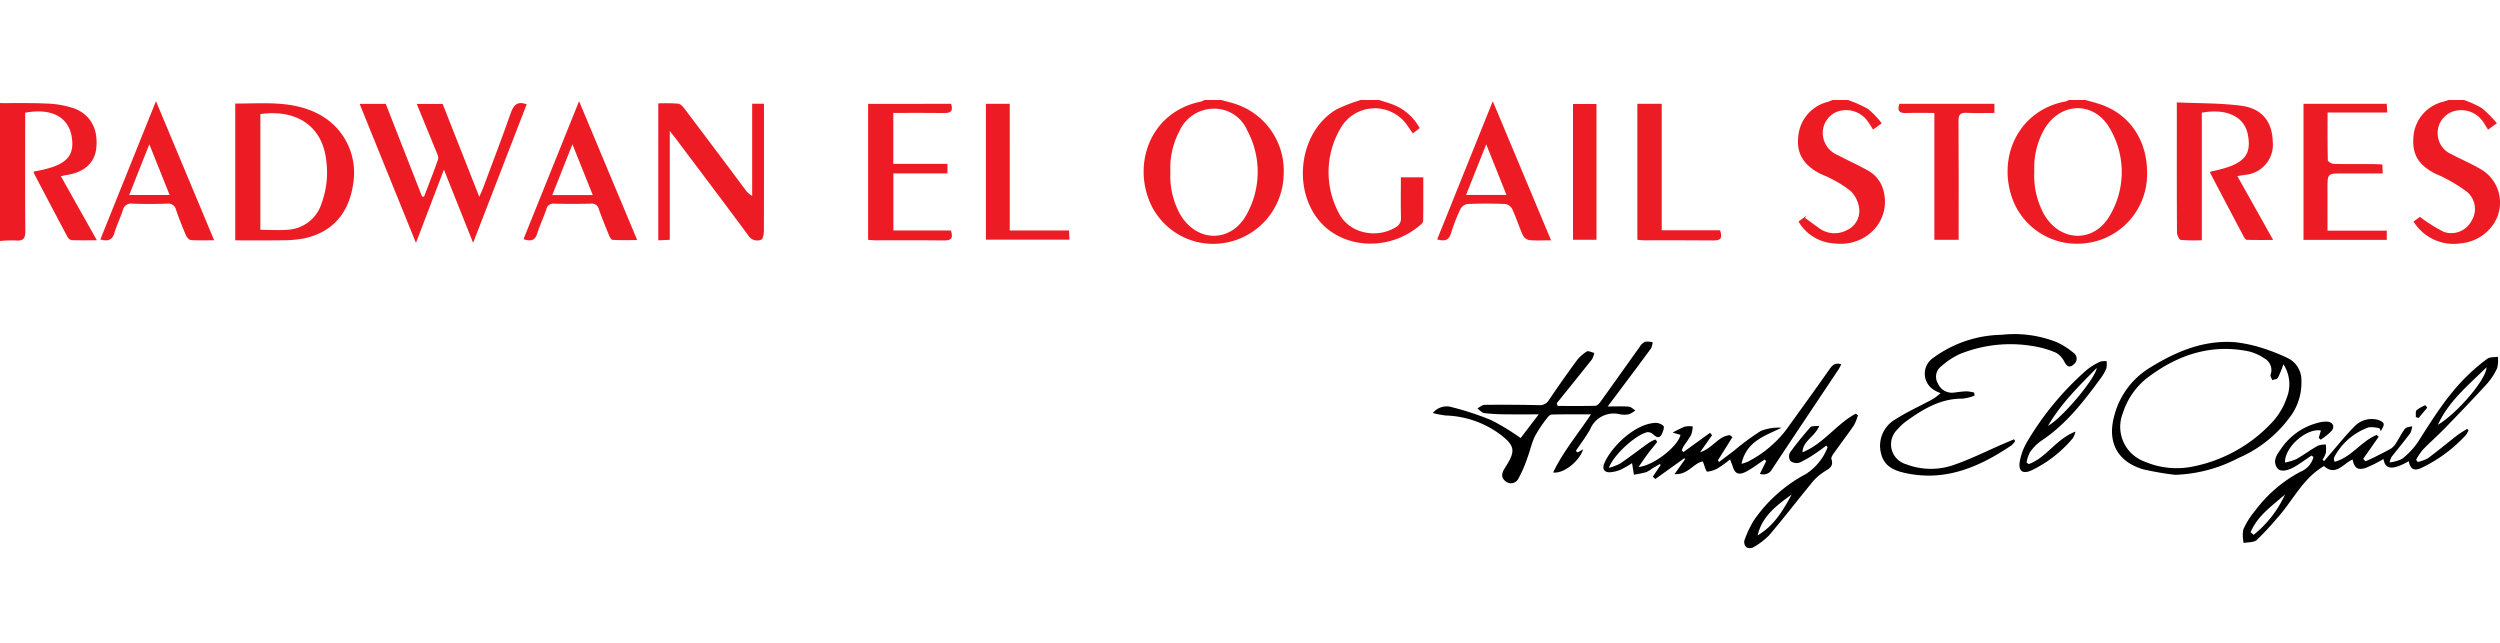 <svg xmlns="http://www.w3.org/2000/svg" xmlns:xlink="http://www.w3.org/1999/xlink" width="350" height="90" viewBox="0 0 350 90">
  <defs>
    <clipPath id="clip-path">
      <rect id="Rectangle_45" data-name="Rectangle 45" width="350" height="90" transform="translate(-2437 -42)" fill="#fff" stroke="#707070" stroke-width="1"/>
    </clipPath>
  </defs>
  <g id="Mask_Group_4" data-name="Mask Group 4" transform="translate(2437 42)" clip-path="url(#clip-path)">
    <g id="Group_12" data-name="Group 12" transform="translate(-2437 -27.98)">
      <path id="Path_24" data-name="Path 24" d="M0,1.994c2.214.013,4.43-.039,6.64.067a13.388,13.388,0,0,1,3.559.616c2.45.82,3.6,2.945,3.269,5.7-.242,2.038-1.74,3.345-4.224,3.7-.174.024-.343.073-.721.157L13.563,21.2c-1.289,0-2.413.019-3.538-.019a.831.831,0,0,1-.553-.412q-2.391-4.483-4.739-8.989c-.028-.056,0-.137,0-.208,4.441-.753,5.805-2.025,5.292-4.941-.478-2.72-2.86-3.962-6.5-3.291V4.68c0,5.071-.026,10.143.021,15.212.009,1.013-.251,1.431-1.309,1.334A17,17,0,0,0,0,21.3Z" transform="translate(0 -1.581)" fill="#ed1c24"/>
      <path id="Path_25" data-name="Path 25" d="M757.194,0c.581.159,1.165.3,1.742.476A9.842,9.842,0,0,1,765.923,10.5a9.886,9.886,0,0,1-7.691,9.388,9.654,9.654,0,0,1-10.943-5.372c-2.574-5.717.06-12.91,7.075-14.3A2.1,2.1,0,0,0,754.832,0Zm-7.127,10.091a11.065,11.065,0,0,0,1.349,5.876c2.31,4.018,7.167,4.08,9.353,0a12.245,12.245,0,0,0,.049-11.728,5.008,5.008,0,0,0-4.8-3.025,5.282,5.282,0,0,0-4.664,3.094A11.1,11.1,0,0,0,750.067,10.091Z" transform="translate(-586.213 -0.016)" fill="#ed1c24"/>
      <path id="Path_26" data-name="Path 26" d="M1321.03-.008c.543.154,1.088.3,1.63.461,4.7,1.371,7.371,5.543,6.947,10.838a9.726,9.726,0,0,1-8.806,8.774,9.627,9.627,0,0,1-10.1-6.5c-2-6.054,1.272-12.28,7.605-13.387a1.384,1.384,0,0,0,.369-.193Q1319.851-.007,1321.03-.008Zm-7.174,9.971A11.313,11.313,0,0,0,1315.225,16c2.3,3.96,7.105,4.033,9.293.009a11.967,11.967,0,0,0-.006-11.9c-2.15-3.975-6.927-3.934-9.242-.054A10.985,10.985,0,0,0,1313.856,9.964Z" transform="translate(-1029.055 -0.008)" fill="#ed1c24"/>
      <path id="Path_27" data-name="Path 27" d="M860.927,0c.7.232,1.422.42,2.1.7a7.231,7.231,0,0,1,3.58,3.233c-.311.238-.6.463-.963.74-.273-.393-.5-.738-.747-1.073a5.508,5.508,0,0,0-9.354.324,12.109,12.109,0,0,0-.255,11.906c1.4,2.8,5.2,3.636,7.912,2.01a1.4,1.4,0,0,0,.785-1.373c-.045-1.854-.015-3.707-.015-5.642h3.139c0,2.029.009,4.055-.015,6.078a.865.865,0,0,1-.317.521c-4.552,3.99-11.263,3.364-14.451-.785-3.6-4.683-2.375-12.333,2.572-15.292A21.1,21.1,0,0,1,858.352,0Z" transform="translate(-667.849 -0.016)" fill="#ed1c24"/>
      <path id="Path_28" data-name="Path 28" d="M1180.369,0a17.475,17.475,0,0,1,2.8,1.249,12.705,12.705,0,0,1,1.922,2l-1.21.886c-.33-.5-.588-.959-.916-1.364a3.686,3.686,0,0,0-4.263-1.079,3.2,3.2,0,0,0-1.809,3.535A3.378,3.378,0,0,0,1179,7.742c1.354.717,2.752,1.349,4.091,2.09a4.447,4.447,0,0,1,2.218,2.759c1.2,4.254-2.394,8.111-7,7.472a6.145,6.145,0,0,1-4.87-3.053l1.169-.856c-.088.114-.178.225-.266.339.631.461,1.255.931,1.894,1.379a3.631,3.631,0,0,0,3.941.358,2.942,2.942,0,0,0,1.738-3.162,4.179,4.179,0,0,0-1.141-2.293,14.692,14.692,0,0,0-2.875-1.808c-.493-.281-1.047-.453-1.551-.719-2.216-1.171-3.184-2.817-2.956-4.986a5.465,5.465,0,0,1,4.042-4.979c.266-.077.521-.189.783-.283Z" transform="translate(-921.646 -0.016)" fill="#ed1c24"/>
      <path id="Path_29" data-name="Path 29" d="M1581.961-.016a14.1,14.1,0,0,1,2.491,1.133,16.991,16.991,0,0,1,2.109,2.109c-.511.378-.839.618-1.238.912-.272-.433-.489-.828-.751-1.188a3.686,3.686,0,0,0-4.188-1.354,3.158,3.158,0,0,0-2.1,3.263,3.126,3.126,0,0,0,1.862,2.682c1.416.755,2.909,1.373,4.278,2.2a5.394,5.394,0,0,1,1.513,7.817,6.139,6.139,0,0,1-4.336,2.478A6.62,6.62,0,0,1,1574.89,17l.9-.665a20.256,20.256,0,0,0,3.377,2.12,3.194,3.194,0,0,0,3.842-1.56,3.123,3.123,0,0,0-.757-4.151,20.651,20.651,0,0,0-2.993-1.836c-.523-.3-1.113-.485-1.639-.781-2.261-1.268-3.021-2.808-2.7-5.423A5.465,5.465,0,0,1,1578.9.259c.307-.084.607-.184.91-.279C1580.53-.016,1581.246-.016,1581.961-.016Z" transform="translate(-1236.996)" fill="#ed1c24"/>
      <path id="Path_30" data-name="Path 30" d="M258.055,2.151c-2.463,6.369-4.939,12.769-7.5,19.4-1.388-3.484-2.684-6.736-4.085-10.248-1.354,3.54-2.6,6.794-3.919,10.255-2.662-6.575-5.252-12.964-7.886-19.466h3.658q2.536,6.475,5.087,12.983l.275.006c.665-1.742,1.354-3.475,1.969-5.235.1-.277-.1-.689-.232-1.01-.895-2.212-1.806-4.415-2.759-6.73h3.628l5.127,13c.249-.571.4-.873.515-1.186,1.309-3.508,2.649-7.007,3.889-10.54C256.214,2.256,256.735,1.671,258.055,2.151Z" transform="translate(-184.318 -1.573)" fill="#ed1c24"/>
      <path id="Path_31" data-name="Path 31" d="M153.51,21.3V2.144c3.967.021,7.946-.466,11.647,1.465a9.25,9.25,0,0,1,4.876,9.69c-.566,4.2-2.937,6.889-6.893,7.725a15.133,15.133,0,0,1-2.875.26C158.058,21.319,155.846,21.3,153.51,21.3Zm3.518-17.677v16.2c1.382,0,2.7.1,4-.021a5.274,5.274,0,0,0,4.6-3.776,12.422,12.422,0,0,0,.635-5.8C165.785,5.485,162.338,2.9,157.028,3.618Z" transform="translate(-120.577 -1.669)" fill="#ed1c24"/>
      <path id="Path_32" data-name="Path 32" d="M1420.564,1.54c3.158.148,6.168.077,9.111.485,2.864.395,4.245,2.272,4.321,5.018a4.23,4.23,0,0,1-3.806,4.63c-.309.054-.62.1-1.154.182,1.677,2.993,3.286,5.861,5.016,8.944-1.341,0-2.519.015-3.7-.019-.146,0-.324-.266-.418-.444q-2.356-4.444-4.687-8.9c-.028-.051,0-.135.009-.2,4.612-.935,5.833-2.139,5.252-5.189-.479-2.508-2.939-3.7-6.443-3.066V20.839a24.715,24.715,0,0,1-2.954-.049c-.221-.028-.521-.674-.523-1.036-.034-4.857-.024-9.716-.024-14.573Z" transform="translate(-1115.809 -1.225)" fill="#ed1c24"/>
      <path id="Path_33" data-name="Path 33" d="M429.59,2.116a23.9,23.9,0,0,1,2.778.036c.339.039.691.442.931.759q4.264,5.638,8.491,11.3a2.6,2.6,0,0,0,.944.847V2.165h1.654V3.438c0,5.5.009,11-.015,16.5,0,.442-.12,1.169-.375,1.266a1.482,1.482,0,0,1-1.832-.637c-3.332-4.507-6.715-8.978-10.081-13.46-.227-.3-.468-.6-.884-1.133V21.211l-1.611.077Z" transform="translate(-337.43 -1.66)" fill="#ed1c24"/>
      <path id="Path_34" data-name="Path 34" d="M1486.771,182.2c-2.652,1.512-3.334.9-3.536-.307a18.851,18.851,0,0,1-2.441,1.231c-1.156.393-1.63.06-1.886-1.156-1.3.538-2.336,2.4-4.007.914-2.993,1.746-4.368,4.891-6.569,7.3a38.371,38.371,0,0,1-2.84,3.051c-.414.363-1.208.292-1.83.418a4.682,4.682,0,0,1-.054-1.881,10.587,10.587,0,0,1,1.639-2.615,19.016,19.016,0,0,1,6.363-5.477,3.032,3.032,0,0,0,1.826-2.066c-.094-.064-.187-.131-.281-.2-.7.474-1.388.968-2.1,1.414-1.266.794-2.321.929-2.733.277-.635-1,.006-1.841.562-2.628a8.9,8.9,0,0,1,5.342-3.69,3.937,3.937,0,0,1,1.06-.124c.839.036,1.195.65.682,1.294a8.7,8.7,0,0,1-1.532,1.238l-.264-.264.3-1.025c-1.984-.365-5.086,2.3-5.029,4.484a7.432,7.432,0,0,0,1.581-.472c1.023-.579,1.974-1.287,2.995-1.873a3.344,3.344,0,0,1,1.141-.184,5.421,5.421,0,0,1,.011,1.178,3.9,3.9,0,0,1-.468.942l.217.217c.266-.315.53-.633.8-.944,1.146-1.317,2.227-2.7,3.46-3.924a3.326,3.326,0,0,1,3.158-.944c.348.079.847.307.918.564.082.294-.238.7-.384,1.053-.062-.131-.122-.264-.184-.395a4.055,4.055,0,0,0-1.534-.144,8.793,8.793,0,0,0-4.769,4.093.819.819,0,0,0-.1.3,1.864,1.864,0,0,0,.109.431c2.356-.635,3.731-2.883,5.88-3.759l.288.255-2.169,3.094c.109.114.217.23.326.343.423-.2.852-.378,1.266-.586.787-.4,1.586-.783,2.345-1.231a2.314,2.314,0,0,0,.676-.759c.425-.656.764-1.377,1.244-1.989.182-.234.657-.24,1-.35a2.779,2.779,0,0,1-.257.963c-.856,1.141-1.77,2.24-2.652,3.362a3.89,3.89,0,0,0-.253.742,5.285,5.285,0,0,0,1.774-.513,10.64,10.64,0,0,0,2.177-2.313c2.1-3.282,4.132-6.61,6.966-9.339a25.324,25.324,0,0,1,2.77-2.349c.369-.264.976-.193,1.476-.275a4.414,4.414,0,0,1-.1,1.585,8.922,8.922,0,0,1-1.457,2.233c-1.924,2.107-3.907,4.164-5.893,6.213-1,1.025-2.074,1.965-3.068,2.991a9.055,9.055,0,0,0-.925,1.375c.066.112.135.221.2.333a5.276,5.276,0,0,0,1.435-.515c1.38-1.015,2.694-2.12,4.05-3.169.459-.354.97-.644,1.454-.961.064.069.129.137.193.208a3.116,3.116,0,0,1-.375.669,20.233,20.233,0,0,1-6.159,4.567C1487.533,183.63,1487,183.339,1486.771,182.2Zm4.078-5.087c2.9-1.755,6.861-6.532,6.8-8.051C1495.093,171.587,1492.332,173.822,1490.849,177.117Zm-21.406,9.75c-1.8,1.594-3.866,2.978-4.81,5.29l.425.356A15.355,15.355,0,0,0,1469.443,186.868Z" transform="translate(-1149.547 -131.653)"/>
      <path id="Path_35" data-name="Path 35" d="M959.514,166.639c1.193,0,2.081-.047,2.958.026.318.026.611.343.914.526a3.273,3.273,0,0,1-.875.528,3.094,3.094,0,0,1-1.279.015,3.561,3.561,0,0,0-4.166,2.083c-.59,1.06-1.339,2.034-2.014,3.046.086.069.172.137.26.206l.775-.433c-.556,1.69-2.757,3.454-4.207,3.242,1.388-2.915,3.435-5.34,5.3-8.135-1.969,0-3.737-.021-5.5.026-.242.006-.532.315-.7.553a17.715,17.715,0,0,0-1.656,2.495c-.453.933-.663,1.984-1.034,2.963a17.87,17.87,0,0,1-1.292,2.986,1.157,1.157,0,0,1-1.772.35c-.7-.534-.541-1.165-.142-1.8.075-.12.15-.242.225-.365,1.3-2.059,1.206-2.817-.736-4.319a13.491,13.491,0,0,0-7.753-2.731,14.08,14.08,0,0,1-1.787-.345,2.486,2.486,0,0,1,2.675-.817,40.481,40.481,0,0,1,5.554,1.836,34.3,34.3,0,0,1,4.067,2.482c.742-.972,1.547-2.025,2.534-3.314-1.74,0-3.184.017-4.628-.006a26.193,26.193,0,0,1-2.988-.167c-.352-.047-.656-.429-.985-.659.339-.176.678-.5,1.019-.5q3.8-.042,7.609.043a1.453,1.453,0,0,0,1.4-.723c1.244-1.832,2.51-3.649,3.823-5.432a5.5,5.5,0,0,1,1.469-1.356c.221-.139.7.12,1.053.2a2.972,2.972,0,0,1-.315.892c-1.63,2.062-3.289,4.1-4.939,6.151.043.127.088.253.131.38,1.761,0,3.523.024,5.284-.026.245-.006.536-.322.712-.564,1.836-2.551,3.647-5.117,5.479-7.669a1.871,1.871,0,0,1,.74-.725,2.851,2.851,0,0,1,1.081.069,2.449,2.449,0,0,1-.217.845c-1.648,2.246-3.323,4.471-4.992,6.7C960.3,165.588,960,165.985,959.514,166.639Z" transform="translate(-734.438 -123.753)"/>
      <path id="Path_36" data-name="Path 36" d="M578.145,2.48c.33,1-.036,1.3-.95,1.285-2.353-.034-4.707-.011-7.14-.011v7.133h7.581v1.334h-7.571v7.991h8.053c.356,1.055.066,1.409-.944,1.394-3.216-.045-6.432-.015-9.647-.019-.313,0-.626-.041-1-.064V2.482C570.406,2.48,574.247,2.48,578.145,2.48Z" transform="translate(-444.992 -1.964)" fill="#ed1c24"/>
      <path id="Path_37" data-name="Path 37" d="M1506.6,20.235h8.3v1.287H1503.24V2.48h11.653c.021.354.043.7.075,1.223h-8.358c0,2.347-.021,4.516.036,6.68,0,.184.536.5.828.506,1.858.047,3.718.021,5.576.028.386,0,.77.032,1.225.051.022.416.039.757.062,1.259h-5.61c-2.13,0-2.13,0-2.13,2.16C1506.6,16.279,1506.6,18.166,1506.6,20.235Z" transform="translate(-1180.75 -1.964)" fill="#ed1c24"/>
      <path id="Path_38" data-name="Path 38" d="M1050.376,185.988a12.777,12.777,0,0,1-1.512.875,4.527,4.527,0,0,1-1.626.405c-.706.013-1.053-.42-.783-1.148.781-2.1,4.1-5.576,7.112-5.762a1.631,1.631,0,0,1,1.2.42c.159.182-.047.772-.212,1.122-.3.639-.712.532-1.178.1a1.154,1.154,0,0,0-.83-.35c-1.63.33-4.786,3.2-5.417,5a7.442,7.442,0,0,0,1.562-.59c1.381-.946,2.709-1.969,4.072-2.943a5.926,5.926,0,0,1,.882-.438c.088.109.174.221.262.33-.45.566-.912,1.124-1.345,1.7-.395.528-.762,1.079-1.281,1.824,2.177-.221,5.526-2.913,5.872-4.5-.272-.079-.547-.159-1.094-.32a14.169,14.169,0,0,1,1.708-.839,3.712,3.712,0,0,1,1.1-.026,4.169,4.169,0,0,1-.221,1.191,16.4,16.4,0,0,1-1.013,1.51,5.1,5.1,0,0,0-.3.637c.073.09.146.178.217.268l3.746-2.712.279.341c-.5.708-1,1.416-1.68,2.381,1.774-.541,2.559-2.3,4.2-2.39l.328.281q-1.013,1.619-2.029,3.235l.154.238q1.078-.814,2.158-1.628a33.84,33.84,0,0,1,3.673-2.7,6.436,6.436,0,0,1,2.926-.463c-2.319,1.135-4.913,1.871-5.608,5.046a4.968,4.968,0,0,0,.867-.285,15.938,15.938,0,0,0,5.265-4.314c2.07-2.866,4.145-5.732,6.178-8.624.412-.586.8-.991,1.648-.7a6.789,6.789,0,0,1-.354.68c-3.111,4.666-6.241,9.321-9.328,14a1.359,1.359,0,0,1-1.7.639l.89-1.789-.238-.2c-.418.287-.83.581-1.255.86a11.529,11.529,0,0,1-1.36.852c-1.077.506-1.534.275-1.881-.862-.071-.232-.172-.455-.335-.875a15.219,15.219,0,0,1-1.562,1.148,3.725,3.725,0,0,1-1.628.571c-.178,0-.375-.835-.622-1.427-1.279.187-2.045,1.9-3.964,1.77.6-.845,1.04-1.47,1.484-2.094l-.112-.129-4.063,2.911c-.116-.109-.23-.221-.345-.33l1.088-1.63-.084-.148c-.343.2-.691.388-1.03.592a4.716,4.716,0,0,1-.91.558,15.7,15.7,0,0,1-1.712.348C1050.556,187.12,1050.479,186.636,1050.376,185.988Z" transform="translate(-821.887 -135.171)"/>
      <path id="Path_39" data-name="Path 39" d="M81.407,20.215c-1.229,0-2.255.045-3.274-.032-.247-.019-.562-.393-.68-.671-.5-1.18-.978-2.375-1.392-3.587A1.1,1.1,0,0,0,74.8,15.09c-1.607.043-3.216.062-4.82-.006a1.2,1.2,0,0,0-1.377.985c-.345,1.049-.841,2.049-1.154,3.1-.3,1.021-.9,1.236-1.976.931C68.047,13.7,70.6,7.345,73.26.74Zm-6.234-6.339c-.94-2.351-1.834-4.585-2.843-7.105-1.01,2.553-1.894,4.782-2.812,7.105Z" transform="translate(-51.425 -0.597)" fill="#ed1c24"/>
      <path id="Path_40" data-name="Path 40" d="M953.842,20.229c-1.182,0-2.148.06-3.1-.034a1.329,1.329,0,0,1-.865-.71c-.536-1.2-.935-2.469-1.487-3.666a1.374,1.374,0,0,0-.985-.676c-1.748-.069-3.5-.069-5.252,0a1.375,1.375,0,0,0-.983.678,24.413,24.413,0,0,0-1.322,3.385c-.313,1.062-.927,1.188-1.952.888L945.681.75C948.442,7.338,951.1,13.682,953.842,20.229Zm-9.081-13.44c-1.013,2.551-1.9,4.773-2.817,7.086H947.6C946.666,11.539,945.775,9.32,944.761,6.789Z" transform="translate(-736.692 -0.605)" fill="#ed1c24"/>
      <path id="Path_41" data-name="Path 41" d="M349.417.74c2.765,6.608,5.408,12.923,8.139,19.447-1.244,0-2.36.036-3.469-.034-.189-.013-.4-.453-.515-.732-.487-1.188-.972-2.379-1.4-3.589a.98.98,0,0,0-1.109-.74c-1.716.034-3.432.039-5.149,0a.965.965,0,0,0-1.073.783c-.4,1.146-.92,2.248-1.283,3.4-.317,1.01-.918,1.109-1.92.787Zm1.92,13.144c-.959-2.392-1.849-4.617-2.849-7.11l-2.817,7.11Z" transform="translate(-268.348 -0.597)" fill="#ed1c24"/>
      <path id="Path_42" data-name="Path 42" d="M1068.51,2.44h3.415V20.152h8.167c.328.983.2,1.435-.875,1.422-3.248-.043-6.5-.013-9.746-.019-.311,0-.622-.045-.959-.073C1068.51,15.1,1068.51,8.8,1068.51,2.44Z" transform="translate(-839.282 -1.932)" fill="#ed1c24"/>
      <path id="Path_43" data-name="Path 43" d="M1387.094,176.443a40.711,40.711,0,0,1-4.411-.757c-3.581-1.015-5.093-3.746-4.138-7.352a11.1,11.1,0,0,1,4.966-6.848c3.707-2.306,7.62-3.969,12.093-3.6a20.568,20.568,0,0,1,4.145.953,27.108,27.108,0,0,1,3.044,1.227,3.4,3.4,0,0,1,1.989,3.181,7.982,7.982,0,0,1-1.673,5.2,17.626,17.626,0,0,1-7.243,5.694A20.348,20.348,0,0,1,1387.094,176.443Zm15.169-15.48a15.643,15.643,0,0,1-.77,1.9c-.11.2-.519.223-.794.326-.084-.257-.294-.553-.23-.768a1.856,1.856,0,0,0-.811-2.242,6.862,6.862,0,0,0-2.315-1.034c-5.256-1.049-9.864.508-14.047,3.651a10.16,10.16,0,0,0-3.512,5.011,5.175,5.175,0,0,0,3.031,6.777,11.356,11.356,0,0,0,6.4.77,20.6,20.6,0,0,0,11.6-6.406,9.6,9.6,0,0,0,1.914-3.287A5.13,5.13,0,0,0,1402.263,160.962Z" transform="translate(-1082.585 -123.989)"/>
      <path id="Path_44" data-name="Path 44" d="M1252.351,2.46V3.741c-1.326,0-2.6.047-3.874-.017-.882-.045-1.163.242-1.156,1.141.039,5.106.019,10.214.019,15.32V21.5h-3.4V3.739c-1.394,0-2.7-.034-4,.011-.972.034-1.2-.38-.9-1.289Z" transform="translate(-973.13 -1.948)" fill="#ed1c24"/>
      <path id="Path_45" data-name="Path 45" d="M646.718,20.175h8.3c.021.446.041.815.064,1.287h-11.7V2.44h3.34C646.718,8.329,646.718,14.171,646.718,20.175Z" transform="translate(-505.356 -1.932)" fill="#ed1c24"/>
      <path id="Path_46" data-name="Path 46" d="M1245.841,167.893a3.053,3.053,0,0,1-.528.6c-4.344,2.918-8.939,4.971-14.361,3.962-1.731-.322-3.428-.85-3.887-2.851a4.269,4.269,0,0,1,2.06-4.793c1.493-.959,3.124-1.706,4.7-2.542a6.784,6.784,0,0,0,1.581-1.1,4.543,4.543,0,0,1-1.133-.579,2.663,2.663,0,0,1,.167-4.4,16.542,16.542,0,0,1,9.5-3.184,16.053,16.053,0,0,1,7.781,1.053,11.152,11.152,0,0,1,2.323,1.491.978.978,0,0,1,0,1.59c-.509.491-.895.36-1.261-.26a3.149,3.149,0,0,0-1.18-1.347,12.921,12.921,0,0,0-3.373-.963,18.816,18.816,0,0,0-10.2,1.156,10.74,10.74,0,0,0-2.557,1.708,1.8,1.8,0,0,0-.465,2.336,2.138,2.138,0,0,0,2.233,1.33c.6-.077,1.206-.165,1.811-.182a5.237,5.237,0,0,1,1.058.176c.017.142.036.281.054.423a6.694,6.694,0,0,1-1.686.427c-3.085-.034-5.531,1.47-7.9,3.171a7.081,7.081,0,0,0-1.174,1.094,2.894,2.894,0,0,0,1.18,4.919,9.633,9.633,0,0,0,6.631.105c2.351-.8,4.589-1.933,6.878-2.92.532-.23,1.064-.455,1.6-.682C1245.738,167.723,1245.789,167.809,1245.841,167.893Z" transform="translate(-963.721 -120.152)"/>
      <path id="Path_47" data-name="Path 47" d="M1029.814,21.59h-3.284V2.58h3.284Z" transform="translate(-806.308 -2.042)" fill="#ed1c24"/>
      <path id="Path_48" data-name="Path 48" d="M1148.747,206.376c-.609,1.536-2.278,2.059-2.349,3.7,2.939-1.171,4.745-3.952,7.461-5.406.1.073.2.144.3.217a6.645,6.645,0,0,1-.551,1.4c-.884,1.3-1.841,2.544-2.748,3.825-.2.275-.491.682-.412.914.373,1.073-.386,1.36-1.047,1.8a6.948,6.948,0,0,0-1.5,1.283c-2.062,2.506-4.044,5.08-6.142,7.556a9.848,9.848,0,0,1-2.283,1.733,1.024,1.024,0,0,1-.959-.041,1.051,1.051,0,0,1-.247-.944,14.411,14.411,0,0,1,1.313-2.789,20.47,20.47,0,0,1,7.283-6.5,7.673,7.673,0,0,0,3.053-3.765l-.187-.212c-.528.38-1.04.783-1.589,1.131a13.868,13.868,0,0,1-2.214,1.266,1.4,1.4,0,0,1-1.231-.27,1.181,1.181,0,0,1-.056-1.15c.892-1.234,1.858-2.418,2.868-3.557C1147.7,206.358,1148.213,206.446,1148.747,206.376Zm-3.862,9.617c-2.077,1.5-4.14,3.012-4.76,5.713C1142.395,220.376,1143.686,218.222,1144.885,215.993Z" transform="translate(-894.051 -160.778)"/>
      <path id="Path_49" data-name="Path 49" d="M1319.177,184.837c2.463-.886,3.81-3.5,6.55-4.559a4.068,4.068,0,0,1-.356.907,17.383,17.383,0,0,1-5.773,4.514c-1.259.588-1.909.127-1.673-1.244a8.331,8.331,0,0,1,.989-2.679,41.219,41.219,0,0,1,8.354-10.1,8.885,8.885,0,0,1,1.9-1.176,2.428,2.428,0,0,1,.911-.067,3.035,3.035,0,0,1-.036,1,6.418,6.418,0,0,1-.792,1.388c-2.409,3.287-4.885,6.5-8.367,8.785a6.239,6.239,0,0,0-1.553,1.6,4.818,4.818,0,0,0-.461,1.4C1318.972,184.694,1319.075,184.767,1319.177,184.837Zm2.7-5.359c1.993-1.079,6.65-6.646,6.826-8.111C1326.234,173.892,1323.751,176.271,1321.874,179.478Z" transform="translate(-1035.153 -133.883)"/>
      <path id="Path_50" data-name="Path 50" d="M1576.521,200.81c.028-.335-.071-.794.109-.976a5.02,5.02,0,0,1,1.234-.7c.084.114.169.227.253.343q-.592.718-1.186,1.435C1576.8,200.874,1576.658,200.842,1576.521,200.81Z" transform="translate(-1238.308 -156.426)"/>
    </g>
  </g>
</svg>
